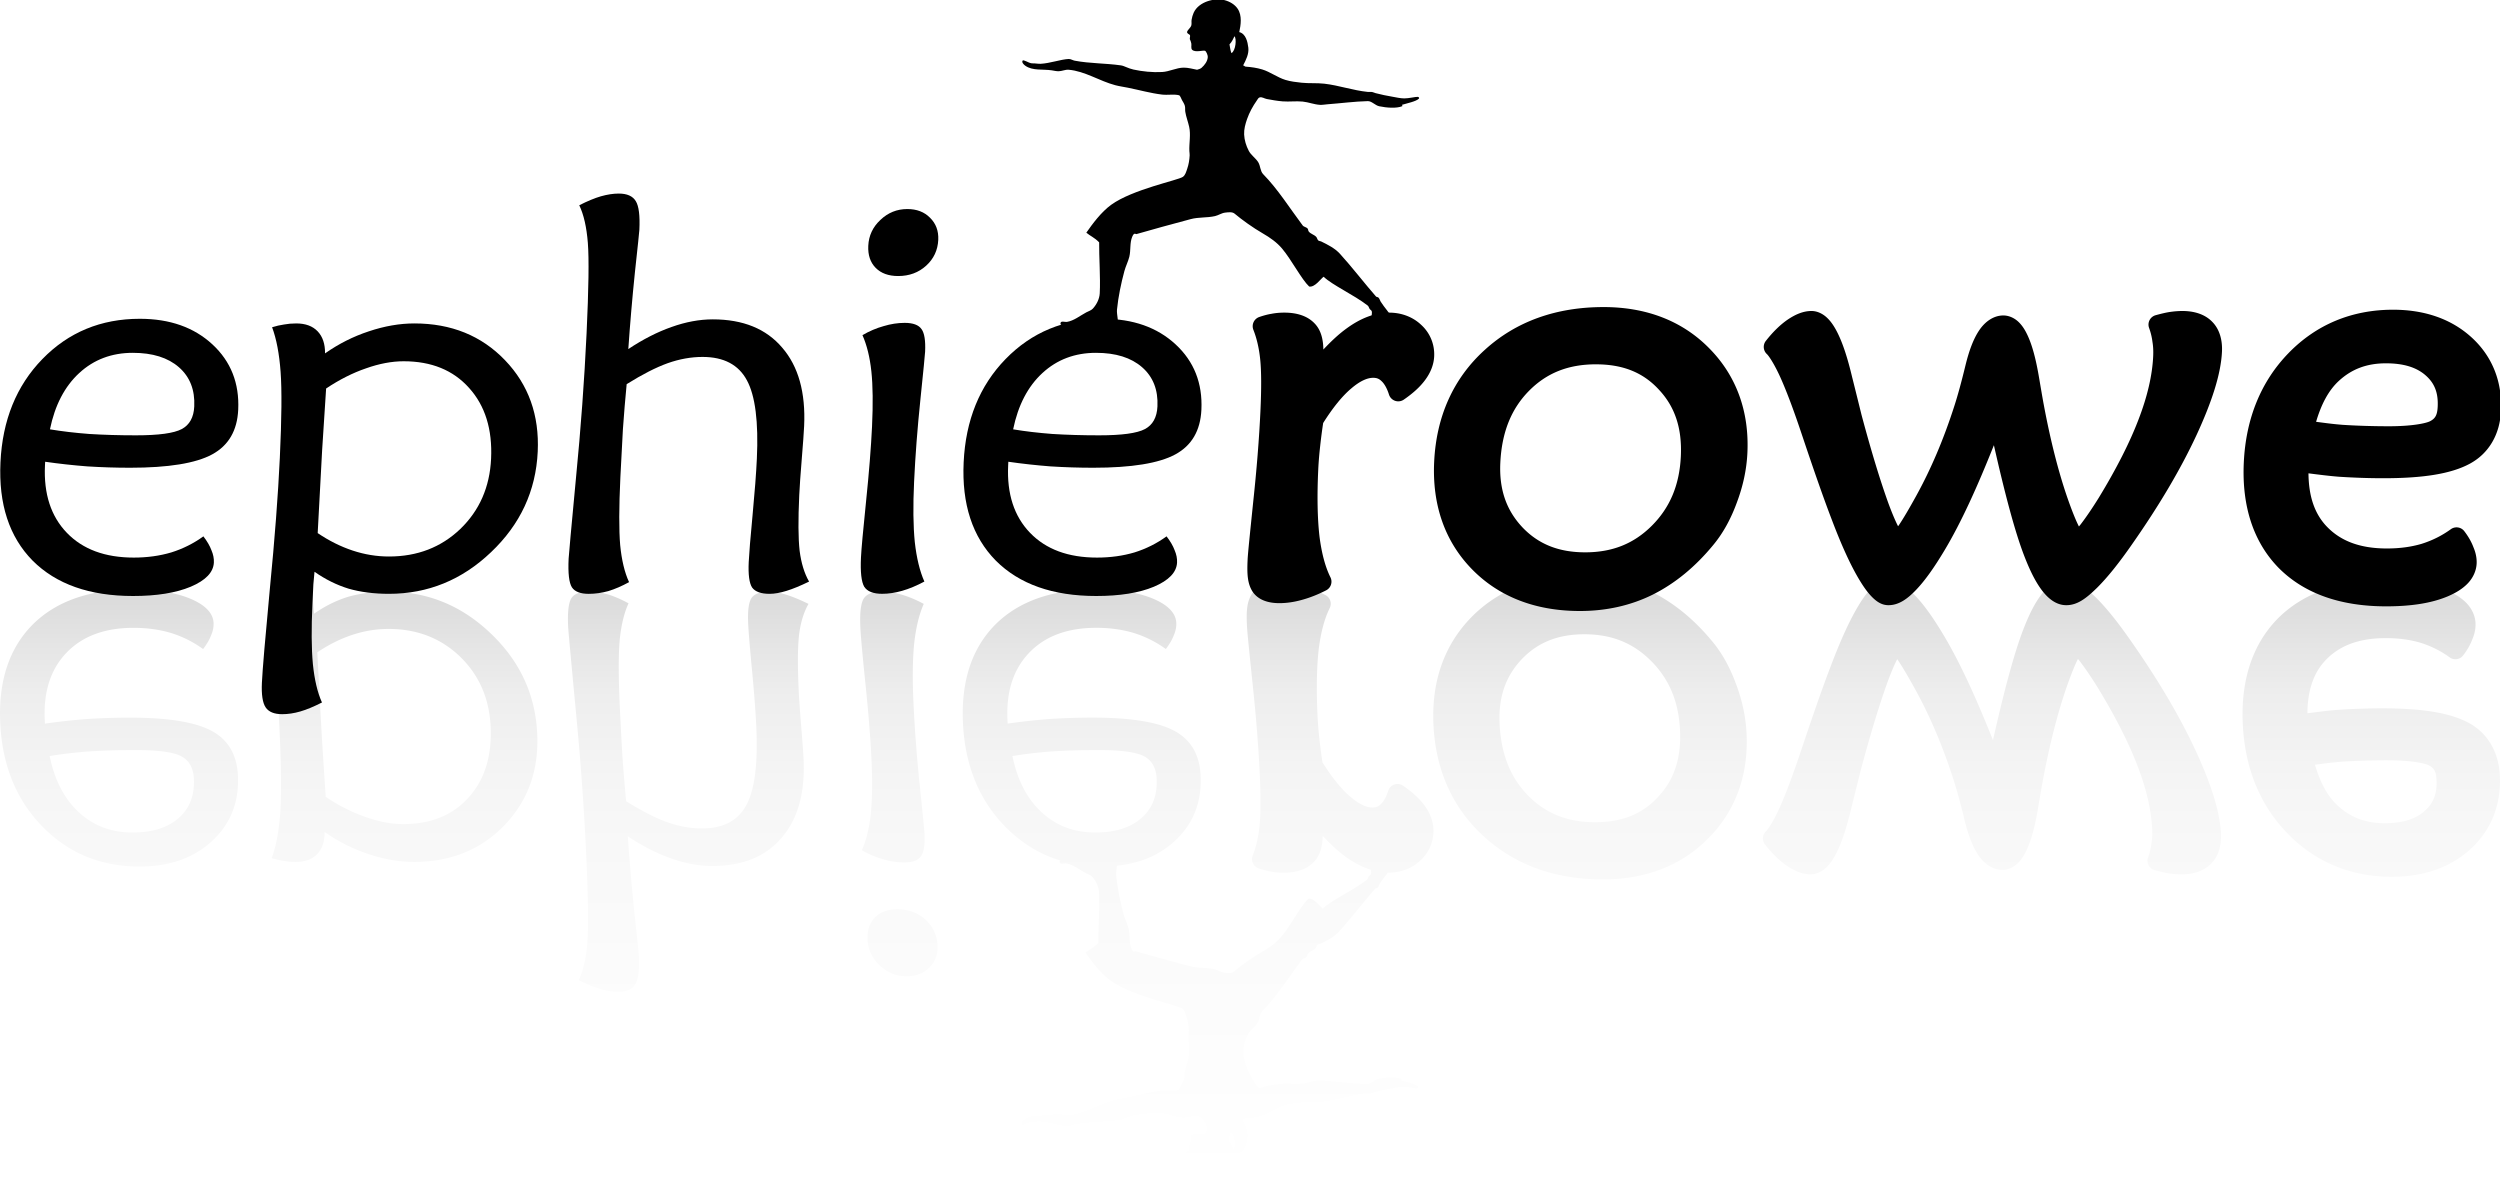 <?xml version="1.0" encoding="UTF-8" standalone="no"?>
<svg xmlns:rdf="http://www.w3.org/1999/02/22-rdf-syntax-ns#" xmlns="http://www.w3.org/2000/svg" height="119.78" width="252.52" version="1.1" xmlns:cc="http://creativecommons.org/ns#" xmlns:xlink="http://www.w3.org/1999/xlink" viewBox="0 0 252.525 119.777" xmlns:dc="http://purl.org/dc/elements/1.1/">
 <defs>
  <linearGradient id="linearGradient6093" y2="262.1" gradientUnits="userSpaceOnUse" x2="253.12" gradientTransform="matrix(.656 0 0 .656 578.05 301.97)" y1="172.06" x1="253.12">
   <stop stop-opacity=".141" offset="0"/>
   <stop stop-opacity=".102" offset=".081"/>
   <stop stop-opacity=".067" offset=".167"/>
   <stop stop-opacity=".039" offset=".31"/>
   <stop stop-opacity=".027" offset=".424"/>
   <stop stop-opacity=".012" offset=".691"/>
   <stop stop-opacity="0" offset="1"/>
  </linearGradient>
 </defs>
 <g transform="translate(-248.74 -472.47)">
  <g transform="matrix(1.25 0 0 -1.25 -371.64 680.55)">
   <path transform="matrix(.525 0 0 .525 452.79 28.673)" d="m131.78 180.41c1.733-1.174 3.521-2.068 5.364-2.682 1.843-0.615 3.715-0.922 5.615-0.922 4.359 0 8.016 1.411 10.971 4.233 2.956 2.85 4.537 6.455 4.742 10.814 0.213 4.527-0.915 8.159-3.385 10.897-2.442 2.738-5.8 4.107-10.075 4.107-1.816-0-3.747-0.363-5.793-1.09-2.045-0.699-4.091-1.732-6.139-3.102-0.179-2.627-0.385-5.798-0.615-9.514-0.202-3.688-0.429-7.936-0.683-12.742m-0.49-5.952c-0.056-0.587-0.114-1.229-0.175-1.928-0.033-0.699-0.08-1.704-0.142-3.018-0.177-3.772-0.155-6.86 0.067-9.263 0.249-2.431 0.715-4.401 1.399-5.91-1.26-0.643-2.371-1.104-3.334-1.383-0.963-0.279-1.892-0.419-2.786-0.419-1.229 0-2.079 0.349-2.549 1.048-0.47 0.699-0.662 1.97-0.575 3.814 0.092 1.956 0.5 6.776 1.225 14.46 0.753 7.684 1.264 14.404 1.535 20.16 0.284 6.035 0.323 10.436 0.118 13.203-0.204 2.794-0.641 5.085-1.311 6.874 0.624 0.196 1.231 0.335 1.822 0.419 0.592 0.112 1.223 0.168 1.894 0.168 1.425-0 2.524-0.405 3.296-1.216 0.772-0.81 1.152-1.942 1.14-3.395 2.109 1.481 4.356 2.612 6.74 3.395 2.413 0.81 4.751 1.215 7.015 1.216 5.672-0 10.32-1.886 13.942-5.658 3.623-3.772 5.302-8.466 5.038-14.083-0.284-6.035-2.678-11.191-7.182-15.466-4.476-4.275-9.718-6.413-15.726-6.413-2.291 0-4.36 0.265-6.208 0.796-1.818 0.559-3.565 1.425-5.243 2.599"/>
   <path transform="matrix(.525 0 0 .525 454.44 28.673)" d="m87.429 196.38c1.83-0.307 3.844-0.545 6.044-0.713 2.229-0.14 4.628-0.21 7.199-0.21 3.493-0 5.841 0.321 7.045 0.964 1.204 0.643 1.845 1.802 1.924 3.479 0.12 2.543-0.666 4.554-2.357 6.035-1.691 1.481-4.059 2.221-7.104 2.221-3.241-0-5.986-1.034-8.235-3.102s-3.754-4.96-4.516-8.676m23.618-16.472c0.579-0.754 0.993-1.467 1.241-2.138 0.277-0.643 0.401-1.271 0.372-1.886-0.071-1.509-1.261-2.752-3.571-3.73-2.28-0.95-5.236-1.425-8.869-1.425-6.678 0-11.832 1.816-15.461 5.449-3.6 3.66-5.249 8.704-4.946 15.131 0.305 6.482 2.454 11.777 6.447 15.885 4.023 4.135 9.024 6.203 15.003 6.203 4.61-0 8.335-1.313 11.173-3.94 2.838-2.627 4.161-5.98 3.97-10.059-0.151-3.213-1.488-5.505-4.012-6.874-2.523-1.369-6.733-2.054-12.629-2.054-2.207-0-4.412 0.07-6.612 0.21-2.172 0.168-4.326 0.405-6.463 0.713l-0.028-0.587c-0.205-4.359 0.918-7.81 3.369-10.352 2.451-2.543 5.884-3.814 10.299-3.814 2.068 0 3.994 0.265 5.779 0.796 1.787 0.559 3.432 1.383 4.936 2.473"/>
   <path transform="matrix(.525 0 0 .525 450.92 28.673)" d="m183.27 172.86c-1.119-0.615-2.188-1.076-3.209-1.383-1.019-0.279-2.018-0.419-2.995-0.419-1.285 0-2.15 0.335-2.593 1.006-0.442 0.699-0.611 2.166-0.505 4.401 0.025 0.531 0.401 4.652 1.127 12.364 0.754 7.712 1.299 15.144 1.636 22.298 0.323 6.874 0.389 11.526 0.196 13.957-0.193 2.431-0.633 4.359-1.321 5.784 1.26 0.643 2.371 1.104 3.334 1.383 0.991 0.279 1.906 0.419 2.744 0.419 1.285-0 2.161-0.391 2.627-1.174 0.467-0.754 0.65-2.221 0.547-4.401-0.015-0.307-0.243-2.487-0.685-6.538-0.413-4.024-0.752-7.963-1.017-11.819 2.278 1.509 4.497 2.64 6.656 3.395 2.188 0.782 4.302 1.173 6.342 1.174 4.666-0 8.23-1.453 10.692-4.359 2.491-2.878 3.615-6.902 3.372-12.071-0.046-0.978-0.167-2.655-0.362-5.029-0.194-2.347-0.324-4.219-0.39-5.616-0.178-3.772-0.158-6.622 0.059-8.55 0.246-1.9 0.73-3.479 1.454-4.736-1.316-0.643-2.47-1.118-3.462-1.425-0.992-0.307-1.866-0.461-2.62-0.461-1.313 0-2.206 0.321-2.679 0.964-0.443 0.671-0.619 1.984-0.527 3.94 0.06 1.285 0.257 3.688 0.591 7.209 0.333 3.521 0.553 6.413 0.66 8.676 0.267 5.672-0.242 9.696-1.528 12.071-1.284 2.403-3.561 3.604-6.83 3.604-1.76-0-3.55-0.321-5.368-0.964-1.791-0.643-3.895-1.718-6.313-3.227-0.217-2.235-0.41-4.555-0.579-6.957-0.141-2.403-0.271-4.862-0.389-7.377-0.218-4.638-0.228-8.117-0.03-10.436 0.226-2.319 0.682-4.219 1.366-5.7"/>
   <path transform="matrix(.525 0 0 .525 449.39 28.673)" d="m231.64 172.95c-1.204-0.643-2.344-1.118-3.42-1.425-1.076-0.307-2.103-0.461-3.081-0.461-1.369 0-2.288 0.363-2.757 1.09-0.44 0.754-0.607 2.249-0.502 4.485 0.06 1.285 0.322 4.163 0.783 8.634 0.462 4.471 0.768 8.313 0.92 11.526 0.164 3.493 0.13 6.329-0.103 8.508-0.233 2.179-0.69 4.038-1.372 5.574 1.063 0.615 2.146 1.076 3.25 1.383 1.105 0.335 2.189 0.503 3.251 0.503 1.285-0 2.15-0.321 2.595-0.964 0.446-0.615 0.629-1.774 0.549-3.479-0.021-0.447-0.262-2.892-0.722-7.335-0.461-4.443-0.785-8.662-0.973-12.658-0.176-3.744-0.14-6.846 0.107-9.305 0.275-2.459 0.767-4.485 1.474-6.077m2.139 52.601c-0.075-1.593-0.696-2.92-1.864-3.982-1.168-1.062-2.604-1.593-4.308-1.593-1.481-0-2.635 0.419-3.462 1.257-0.827 0.838-1.207 1.97-1.14 3.395 0.074 1.565 0.695 2.892 1.864 3.982 1.17 1.118 2.552 1.677 4.144 1.677 1.453-0 2.619-0.447 3.499-1.341 0.908-0.894 1.33-2.026 1.265-3.395"/>
   <path transform="matrix(.525 0 0 .525 447.69 28.673)" d="m248.54 196.38c1.83-0.307 3.844-0.545 6.044-0.713 2.229-0.14 4.628-0.21 7.199-0.21 3.493-0 5.841 0.321 7.045 0.964 1.204 0.643 1.845 1.802 1.924 3.479 0.12 2.543-0.666 4.554-2.357 6.035-1.691 1.481-4.059 2.221-7.104 2.221-3.241-0-5.986-1.034-8.235-3.102s-3.754-4.96-4.516-8.676m23.618-16.472c0.579-0.754 0.993-1.467 1.241-2.138 0.277-0.643 0.401-1.271 0.372-1.886-0.071-1.509-1.261-2.752-3.571-3.73-2.28-0.95-5.236-1.425-8.869-1.425-6.678 0-11.832 1.816-15.461 5.449-3.6 3.66-5.249 8.704-4.946 15.131 0.305 6.482 2.454 11.777 6.447 15.885 4.023 4.135 9.024 6.203 15.003 6.203 4.61-0 8.335-1.313 11.173-3.94 2.838-2.627 4.161-5.98 3.97-10.059-0.151-3.213-1.488-5.505-4.012-6.874-2.523-1.369-6.733-2.054-12.629-2.054-2.207-0-4.412 0.07-6.612 0.21-2.172 0.168-4.326 0.405-6.463 0.713l-0.028-0.587c-0.205-4.359 0.918-7.81 3.369-10.352 2.451-2.543 5.884-3.814 10.299-3.814 2.068 0 3.994 0.265 5.779 0.796 1.787 0.559 3.432 1.383 4.936 2.473"/>
   <path d="m382.66 292.66v0.002c-9.064 0-16.813 2.734-22.861 8.26l-0.004 0.004h-0.002c-6.046 5.493-9.299 12.816-9.709 21.531-0.387 8.226 2.024 15.252 7.248 20.615 5.227 5.367 12.307 8.066 20.797 8.066 5.04-0 9.759-1.038 14.037-3.164a1.875 1.875 0 0 0 0.006 -0.004c4.301-2.156 8.185-5.362 11.623-9.549l0.002-0.002c1.897-2.288 3.387-5.032 4.527-8.154l0.004-0.01c1.174-3.124 1.871-6.297 2.023-9.539 0.375-7.969-2.117-14.836-7.334-20.115l-0.002-0.002c-5.187-5.283-12.108-7.939-20.355-7.939zm-1.445 11.016v0.002c5.252 0 9.129 1.615 12.131 4.896a1.875 1.875 0 0 0 0.014 0.016c3.037 3.252 4.44 7.36 4.186 12.773-0.262 5.557-2.103 9.892-5.586 13.371-3.446 3.443-7.574 5.115-12.814 5.115-5.108 0-8.997-1.577-12.074-4.803l-0.002-0.004-0.004-0.006c-3.079-3.268-4.494-7.264-4.252-12.406 0.277-5.897 2.121-10.392 5.482-13.814 3.403-3.463 7.568-5.141 12.92-5.141z" transform="matrix(.42 0 0 -.42 465.16 264.57)"/>
   <path d="m531.33 293.17c-7.91 0-14.746 2.84-20.096 8.34a1.875 1.875 0 0 1 0 0.002c-5.315 5.467-8.215 12.59-8.613 21.062-0.395 8.403 1.847 15.329 6.746 20.311a1.875 1.875 0 0 0 0.012 0.01c4.941 4.946 11.938 7.346 20.623 7.346 4.697 0 8.627-0.575 11.812-1.902a1.875 1.875 0 0 0 0.01 -0.004c1.604-0.679 2.921-1.488 3.91-2.533 0.989-1.045 1.619-2.386 1.686-3.793 0.05-1.069-0.186-2.13-0.611-3.131-0.386-1.026-0.962-2.053-1.766-3.1a1.875 1.875 0 0 0 -2.588 -0.377c-1.712 1.24-3.575 2.17-5.617 2.811-2.03 0.602-4.251 0.896-6.68 0.896-5.159 0-8.87-1.421-11.541-4.191-2.42-2.51-3.51-5.914-3.553-10.268 1.98 0.25 3.96 0.509 5.965 0.664a1.875 1.875 0 0 0 0.023 0c2.786 0.177 5.598 0.279 8.402 0.279 7.517 0 12.985-0.803 16.674-2.805 3.683-1.999 5.767-5.665 5.979-10.154 0.261-5.551-1.639-10.416-5.559-14.043-3.917-3.625-9.1-5.42-15.219-5.42zm-1.367 10.312c3.504 0 5.935 0.823 7.631 2.309 1.703 1.492 2.461 3.303 2.332 6.041-0.078 1.649-0.499 2.273-1.434 2.772-0.849 0.453-3.655 0.988-7.904 0.988-3.166 0-6.144-0.098-8.883-0.27-1.906-0.145-3.522-0.37-5.174-0.588 0.967-3.286 2.345-6.002 4.389-7.881 2.476-2.276 5.387-3.371 9.043-3.371z" transform="matrix(.42 0 0 -.42 466.52 264.57)"/>
   <path d="m336.85 215.09c-1.272-0-2.467-0.522-3.652-1.319a1.5 1.5 0 0 1 -0.016 -0.009c-1.169-0.808-2.276-1.901-3.356-3.275a1.5 1.5 0 0 1 0.161 -2.03c0.329-0.303 1.212-1.64 2.155-3.764 0.943-2.124 2.044-5.064 3.283-8.794a1.5 1.5 0 0 1 0.003 -0.005c1.791-5.344 3.291-9.651 4.55-12.93 1.511-3.991 2.925-7.081 4.275-9.308 0.674-1.111 1.3-1.979 1.969-2.639 0.668-0.66 1.439-1.209 2.472-1.209 1.608 0 2.926 0.965 4.273 2.375 1.347 1.409 2.759 3.396 4.323 6.008l0.002 0.002c2.559 4.255 5.101 9.856 7.636 16.242 1.637-7.25 3.191-13.19 4.645-16.977 0.888-2.312 1.776-4.089 2.77-5.392 0.994-1.303 2.226-2.258 3.725-2.258 1.722 0 3.071 1.058 4.7 2.642a1.5 1.5 0 0 1 0.011 0.011c1.627 1.611 3.414 3.843 5.423 6.737l0.003 0.005c4.141 5.921 7.438 11.481 9.878 16.722a1.5 1.5 0 0 0 0.002 0.002c2.437 5.261 3.788 9.505 3.948 12.905 0.085 1.801-0.369 3.444-1.488 4.583-1.119 1.166-2.76 1.675-4.603 1.675-0.585-0-1.213-0.048-1.867-0.141a1.5 1.5 0 0 1 -0.011 0c-0.666-0.099-1.389-0.276-2.236-0.506a1.5 1.5 0 0 1 -1.014 -1.962c0.258-0.704 0.426-1.411 0.514-2.109a1.5 1.5 0 0 1 0.009 -0.061c0.11-0.659 0.146-1.373 0.106-2.212-0.134-2.847-0.86-6.089-2.247-9.688a1.5 1.5 0 0 1 -0.002 -0.006c-1.357-3.567-3.402-7.589-6.12-12.055-1.039-1.673-1.969-3.028-2.763-4.066-0.13-0.17-0.184-0.224-0.295-0.364-0.003 0.007-0.004 0.007-0.008 0.014-0.465 0.912-1.074 2.411-1.775 4.427l-0.002 0.003c-1.393 4.042-2.621 8.879-3.658 14.462l-0.003 0.006c-0.175 0.964-0.399 2.272-0.683 3.944v0.002c-0.482 2.867-1.054 5.06-1.834 6.684-0.391 0.813-0.834 1.495-1.431 2.033-0.597 0.538-1.408 0.908-2.244 0.908-1.512-0-2.833-0.967-3.725-2.303-0.892-1.336-1.548-3.113-2.108-5.403a1.5 1.5 0 0 1 0 -0.003c-0.618-2.548-1.183-4.608-1.689-6.173a1.5 1.5 0 0 1 -0.002 -0.003c-1.644-5.142-3.615-9.759-5.855-13.828-1.135-2.061-2.044-3.601-2.7-4.569-0.053-0.079-0.072-0.09-0.122-0.161-0.397 0.777-0.892 1.917-1.486 3.527-1.236 3.426-2.631 7.969-4.139 13.62-0.001 0.002-0.001 0.007-0.002 0.009l-0.006 0.019c-0.352 1.423-0.814 3.296-1.4 5.634l0.003-0.022c-0.738 3.126-1.51 5.51-2.423 7.244-0.457 0.867-0.947 1.581-1.566 2.139-0.619 0.558-1.437 0.961-2.312 0.961z" transform="matrix(.525 0 0 .525 465.84 28.413)"/>
   <path d="m258.63 214.84c-0.655-0-1.319-0.052-1.989-0.183-0.649-0.105-1.271-0.284-1.875-0.492a1.5 1.5 0 0 1 -0.906 -1.969c0.515-1.303 0.881-2.846 1.059-4.63 0.176-1.764 0.19-4.427 0.025-7.938-0.202-4.295-0.576-8.971-1.119-14.003a1.5 1.5 0 0 1 0 -0.008c-0.516-5.031-0.805-7.81-0.85-8.77-0.103-2.19-0.053-3.742 0.816-5.033a1.5 1.5 0 0 1 0.042 -0.059c0.886-1.19 2.383-1.634 4.016-1.634 1.19 0 2.377 0.188 3.567 0.528 1.211 0.338 2.427 0.823 3.647 1.448a1.5 1.5 0 0 1 0.658 2.006c-0.784 1.569-1.365 3.701-1.695 6.373-0 0.002 0 0.003 0 0.005-0.302 2.68-0.374 6.091-0.18 10.225 0.056 1.188 0.163 2.423 0.305 3.684a1.5 1.5 0 0 0 0 0.002c0.132 1.193 0.281 2.333 0.452 3.456 1.461 2.321 2.902 4.106 4.25 5.256a1.5 1.5 0 0 1 0.013 0.009c1.415 1.231 2.559 1.694 3.422 1.694 0.576-0 0.92-0.152 1.277-0.492a1.5 1.5 0 0 1 0.023 -0.022c0.381-0.347 0.811-1.007 1.145-2.064a1.5 1.5 0 0 1 2.278 -0.783c1.393 0.959 2.498 1.95 3.292 3.03 0.826 1.111 1.327 2.351 1.387 3.636 0.086 1.827-0.621 3.577-1.973 4.819-1.323 1.268-3.088 1.908-4.961 1.908-2.242-0-4.462-0.895-6.608-2.478l-0.002-0.002c-1.16-0.842-2.328-1.936-3.514-3.2-0.021 1.582-0.371 3.023-1.367 4.036-1.12 1.167-2.77 1.644-4.634 1.644z" transform="matrix(.525 0 0 .525 464.31 28.413)"/>
   <path d="m257.4 212.17c-0.162 0.003-0.322 0.014-0.483 0.04-0.394 0.062-1.125 0.089-1.093 0.486 0.037 0.45 0.68 0.17 0.984 0.218 1.099 0.176 2.014 0.952 2.997 1.474 0.342 0.182 0.75 0.291 1.011 0.579 0.577 0.635 1.012 1.497 1.055 2.347 0.123 2.401-0.12 5.717-0.092 7.848-0.744 0.76-1.364 0.966-1.974 1.486 0.926 1.326 2.277 3.172 3.831 4.296 3.29 2.381 10.271 3.762 11.03 4.296 0.386 0.271 0.519 0.819 0.675 1.272 0.227 0.655 0.333 1.356 0.369 2.048 0.012 0.217-0.038 0.434-0.046 0.65-0.049 1.245 0.239 2.523-0.032 3.738-0.17 0.765-0.466 1.519-0.595 2.3-0.051 0.306 0.013 0.63-0.07 0.929-0.087 0.317-0.28 0.595-0.442 0.883-0.143 0.255-0.254 0.686-0.464 0.743-0.722 0.193-1.743-0.001-2.607 0.102-1.777 0.211-3.509 0.708-5.265 1.059-0.645 0.13-1.301 0.217-1.937 0.386-2.433 0.644-4.658 2.161-7.166 2.378-0.522 0.045-1.031-0.229-1.555-0.232-0.348-0.003-0.689 0.085-1.031 0.138-1.372 0.212-2.98-0.097-4.101 0.721-0.235 0.171-0.567 0.501-0.406 0.772 0.122 0.205 0.877-0.323 1.335-0.401 0.176-0.029 0.358-0.014 0.537-0.024 0.299-0.017 0.599-0.076 0.898-0.061 1.46 0.075 3.109 0.686 4.323 0.741 0.319 0.014 0.613-0.201 0.93-0.261 2.338-0.444 4.753-0.384 7.105-0.72 0.552-0.079 1.067-0.453 1.948-0.646 1.319-0.29 2.937-0.463 4.409-0.377 1.114 0.065 2.163 0.647 3.28 0.674 0.705 0.017 1.518-0.225 2.09-0.325 0.217 0.064 0.507 0.134 0.697 0.302 0.47 0.417 0.913 0.998 0.952 1.626 0.022 0.358-0.254 0.929-0.423 0.99-0.31 0.11-1.488-0.302-1.969 0.147-0.247 0.231-0.073 0.675-0.144 1.006-0.028 0.128-0.062 0.266-0.11 0.377-0.04 0.096-0.091 0.165-0.109 0.255-0.04 0.209 0.089 0.439 0.015 0.638-0.136 0.14-0.417 0.221-0.44 0.419-0.037 0.304 0.521 0.654 0.644 1.045 0.088 0.282-0.002 0.595 0.049 0.886 0.063 0.37 0.167 0.752 0.316 1.081 0.802 1.77 3.336 2.304 4.7 1.955 0.879-0.224 1.619-0.677 2.064-1.324 0.729-1.056 0.486-2.55 0.256-3.607 1.008-0.255 1.286-1.485 1.396-2.405 0.113-0.946-0.364-1.895-0.811-2.741 0.13 0.052 0.276-0.19 0.41-0.174 0.85-0.06 1.718-0.18 2.539-0.43 1.248-0.381 2.322-1.228 3.57-1.611 0.805-0.247 1.653-0.343 2.491-0.433 1.16-0.125 2.338-0.016 3.497-0.149 2.257-0.261 4.437-1.04 6.697-1.267 0.216-0.022 0.436 0.028 0.651-0.009 0.184-0.031 0.353-0.129 0.533-0.177 0.863-0.234 1.744-0.401 2.624-0.557 0.593-0.105 1.186-0.246 1.788-0.255 0.7-0.01 1.734 0.261 2.087 0.237 0.175-0.012 0.266-0.179 0.182-0.268-0.425-0.449-1.859-0.716-2.612-0.959 0.037-0.073 0.11-0.181 0.049-0.207-0.874-0.364-2.39-0.257-3.546-0.012-0.63 0.133-1.155 0.804-1.761 0.79-2.016-0.049-4.145-0.331-6.218-0.487-0.385-0.029-0.769-0.107-1.154-0.084-0.899 0.051-1.758 0.413-2.654 0.502-1.021 0.101-2.055-0.048-3.078 0.032-0.822 0.065-1.637 0.212-2.449 0.363-0.368 0.068-0.74 0.358-1.098 0.245-0.205-0.065-0.311-0.301-0.434-0.478-0.616-0.878-1.143-1.838-1.496-2.85-0.266-0.76-0.489-1.569-0.454-2.374 0.039-0.876 0.311-1.755 0.72-2.531 0.356-0.676 1.069-1.11 1.463-1.765 0.336-0.559 0.29-1.348 0.743-1.811 2.263-2.31 4.086-5.226 6.084-7.895 0.179-0.238 0.577-0.252 0.766-0.488 0.098-0.122 0.068-0.317 0.163-0.441 0.288-0.38 0.84-0.483 1.161-0.836 0.145-0.159 0.159-0.422 0.326-0.557 0.114-0.092 0.286-0.076 0.418-0.139 1.042-0.505 2.122-1.052 2.903-1.904 1.765-1.927 3.971-4.784 5.55-6.572 0.087-0.099 0.272-0.072 0.371-0.163 0.177-0.161 0.222-0.424 0.348-0.627 0.595-0.952 1.417-1.765 1.928-2.763 0.104-0.203-0.094-0.421-0.256-0.535-0.191-0.134-0.468-0.023-0.697-0.069-0.128-0.026-0.243-0.103-0.372-0.116-0.224-0.022-0.448 0.055-0.673 0.07-0.286 0.019-0.622-0.137-0.859 0.023-0.307 0.208-0.362 0.659-0.441 1.022-0.067 0.302 0.099 0.644-0.024 0.929-0.051 0.12-0.198 0.175-0.278 0.279-0.131 0.17-0.158 0.428-0.325 0.557-2.159 1.672-5.434 3.135-6.78 4.435-0.442-0.302-1.346-1.668-2.229-1.509-1.161 1.091-2.717 4.11-4.156 5.828-0.809 0.966-1.879 1.716-2.972 2.345-1.532 0.882-3.204 2.09-4.342 3.042-0.374 0.313-0.976 0.216-1.463 0.163-0.545-0.06-1.022-0.411-1.556-0.535-1.224-0.282-2.526-0.14-3.739-0.464-2.693-0.72-6.362-1.718-8.336-2.299-0.104-0.03-0.224 0.088-0.325 0.047-0.178-0.074-0.274-0.286-0.348-0.465-0.396-0.953-0.199-2.061-0.441-3.065-0.185-0.763-0.549-1.419-0.766-2.228-0.508-1.89-0.936-3.92-1.136-5.919-0.079-0.79 0.362-2.026-0.024-2.381-0.304-0.279-0.765-0.145-1.19-0.134-0.863 0.024-1.714 0.291-2.502 0.328-1.14 0.014-2.276-0.468-3.404-0.453zm24.742 42.111c0.674 0.395 0.813 2.252 0.464 2.601-0.163-0.325-0.349-0.813-0.766-1.254 0.093-0.487 0.139-0.952 0.302-1.347z" fill-rule="evenodd" transform="matrix(.525 0 0 .525 447.69 28.673)"/>
  </g>
  <path d="m789.89 412.56c-4.455 0-8.171 1.416-10.914 4.232-2.741 2.815-4.006 6.502-3.803 10.818 0.215 4.574 1.923 8.418 5.096 11.301l0.002 0.002c3.174 2.9 7.242 4.334 11.998 4.334v0.002c4.328-0 7.959-1.395 10.682-4.168h0.002c2.738-2.771 4.044-6.375 3.848-10.557-0.08-1.702-0.445-3.367-1.061-5.006l-0.004-0.006c-0.598-1.639-1.379-3.079-2.375-4.279h-0.002c-1.804-2.197-3.842-3.88-6.1-5.012a0.984 0.984 0 0 1 -0.002 -0.002c-2.245-1.116-4.722-1.66-7.367-1.66zm81.402 0.471c-4.558 0-8.229 1.26-10.822 3.856a0.984 0.984 0 0 0 -0.006 0.006c-2.571 2.614-3.748 6.248-3.541 10.658 0.209 4.446 1.73 8.184 4.519 11.053a0.984 0.984 0 0 0 0 0.002c2.808 2.886 6.396 4.377 10.547 4.377v-0.002c3.211-0 5.931-0.942 7.986-2.844 2.057-1.903 3.053-4.456 2.916-7.369-0.111-2.356-1.204-4.279-3.137-5.328-1.936-1.05-4.805-1.473-8.75-1.473-1.472-0-2.948 0.054-4.41 0.146a0.984 0.984 0 0 0 -0.012 0c-1.052 0.081-2.091 0.218-3.131 0.35 0.023-2.285 0.595-4.071 1.865-5.389 1.401-1.454 3.349-2.199 6.057-2.199 1.275 0 2.441 0.153 3.506 0.469 1.072 0.336 2.049 0.826 2.947 1.477a0.984 0.984 0 0 0 1.357 -0.199c0.422-0.549 0.725-1.088 0.928-1.627 0.223-0.525 0.347-1.081 0.32-1.643-0.035-0.738-0.366-1.442-0.885-1.99-0.519-0.548-1.211-0.974-2.053-1.33a0.984 0.984 0 0 0 -0.004 -0.002c-1.672-0.697-3.734-0.998-6.199-0.998zm-50.254 0.002c-0.678 0-1.183 0.36-1.621 0.793-0.438 0.433-0.849 1.002-1.291 1.73-0.886 1.461-1.814 3.487-2.805 6.106-0.826 2.151-1.81 4.977-2.984 8.482a0.984 0.984 0 0 1 -0.002 0.002c-0.813 2.447-1.536 4.376-2.154 5.769-0.618 1.394-1.199 2.27-1.414 2.469a0.984 0.984 0 0 0 -0.105 1.332c0.709 0.902 1.436 1.619 2.203 2.148a0.984 0.984 0 0 0 0.01 0.006c0.777 0.523 1.56 0.865 2.394 0.865 0.575-0 1.109-0.265 1.516-0.631 0.406-0.366 0.728-0.834 1.027-1.402 0.599-1.137 1.106-2.701 1.59-4.752l-0.002 0.016c0.384-1.534 0.687-2.764 0.918-3.697l0.004-0.012c0.001-0.001 0.002-0.005 0.002-0.006 0.989-3.707 1.904-6.688 2.715-8.936 0.389-1.056 0.714-1.803 0.975-2.312 0.033 0.047 0.045 0.054 0.08 0.105 0.43 0.635 1.027 1.644 1.772 2.996 1.469 2.669 2.761 5.699 3.84 9.072a0.984 0.984 0 0 1 0.002 0.002c0.332 1.027 0.702 2.377 1.107 4.049a0.984 0.984 0 0 1 0 0.002c0.367 1.502 0.798 2.669 1.383 3.545 0.585 0.876 1.452 1.51 2.443 1.51 0.548-0 1.081-0.241 1.473-0.594 0.392-0.353 0.683-0.801 0.939-1.334 0.512-1.066 0.887-2.504 1.203-4.385v-0.002c0.186-1.096 0.332-1.953 0.447-2.586l0.002-0.006c0.68-3.663 1.486-6.835 2.4-9.486v-0.002c0.46-1.322 0.859-2.306 1.164-2.904 0.003-0.005 0.004-0.003 0.006-0.008 0.073 0.092 0.108 0.127 0.193 0.238 0.521 0.68 1.131 1.568 1.812 2.666 1.783 2.93 3.126 5.568 4.016 7.908a0.984 0.984 0 0 0 0 0.004c0.91 2.36 1.387 4.488 1.475 6.356 0.026 0.551 0.002 1.019-0.07 1.451a0.984 0.984 0 0 0 -0.006 0.039c-0.058 0.458-0.167 0.923-0.336 1.385a0.984 0.984 0 0 0 0.664 1.287c0.555 0.151 1.03 0.267 1.467 0.332a0.984 0.984 0 0 0 0.008 0c0.429 0.061 0.841 0.092 1.225 0.092 1.209-0 2.286-0.333 3.019-1.098 0.734-0.747 1.032-1.826 0.977-3.008-0.105-2.23-0.991-5.013-2.59-8.465a0.984 0.984 0 0 0 -0.002 0c-1.601-3.438-3.764-7.087-6.481-10.971l-0.002-0.002c-1.318-1.898-2.489-3.363-3.557-4.42a0.984 0.984 0 0 0 -0.008 -0.008c-1.069-1.039-1.954-1.732-3.084-1.732-0.984 0-1.791 0.626-2.443 1.48-0.652 0.855-1.234 2.02-1.816 3.537-0.954 2.484-1.973 6.381-3.047 11.137-1.663-4.189-3.331-7.863-5.01-10.654l-0.002-0.002c-1.026-1.713-1.953-3.017-2.836-3.941-0.884-0.925-1.748-1.557-2.803-1.557zm-159.14 0.129-4.299 1.539c0.494 5.041 0.828 9.449 1.006 13.225 0.186 3.959 0.213 6.846 0.078 8.66-0.134 1.833-0.42 3.337-0.859 4.51 0.409 0.128 0.806 0.22 1.193 0.275 0.388 0.073 0.804 0.109 1.244 0.109 0.935-0 1.656-0.265 2.162-0.797 0.507-0.532 0.754-1.275 0.746-2.228 1.384 0.971 2.858 1.715 4.422 2.228 1.583 0.532 3.117 0.797 4.602 0.797 3.721-0 6.77-1.236 9.146-3.711 2.376-2.474 3.478-5.554 3.305-9.238-0.186-3.959-1.758-7.342-4.713-10.146-2.936-2.804-6.374-4.205-10.314-4.205-1.503 0-2.861 0.173-4.072 0.521-1.192 0.367-2.339 0.935-3.439 1.705-0.036-0.385-0.075-0.807-0.115-1.266-0.022-0.458-0.051-1.117-0.092-1.978zm97.635 0.074c-1.071 0-2.053 0.291-2.635 1.072a0.984 0.984 0 0 0 -0.027 0.039c-0.57 0.847-0.603 1.866-0.535 3.303 0.03 0.63 0.22 2.452 0.559 5.752a0.984 0.984 0 0 0 0 0.006c0.356 3.301 0.6 6.368 0.732 9.185 0.108 2.303 0.1 4.05-0.016 5.207-0.117 1.17-0.358 2.183-0.695 3.037a0.984 0.984 0 0 0 0.596 1.291c0.396 0.136 0.803 0.253 1.228 0.322 0.44 0.086 0.875 0.121 1.305 0.121 1.223-0 2.306-0.313 3.041-1.078 0.653-0.664 0.883-1.611 0.896-2.648 0.778 0.829 1.544 1.548 2.305 2.1l0.002 0.002c0.842 0.621 1.702 1.057 2.572 1.326 0.006 0.159 0.044 0.321-0.018 0.465-0.034 0.079-0.131 0.115-0.184 0.184-0.086 0.112-0.103 0.281-0.213 0.365-1.417 1.097-3.564 2.057-4.447 2.91-0.29-0.198-0.883-1.095-1.463-0.99-0.761 0.716-1.782 2.695-2.727 3.822-0.531 0.634-1.232 1.126-1.949 1.539-1.005 0.579-2.103 1.371-2.85 1.996-0.246 0.206-0.639 0.14-0.959 0.105-0.358-0.039-0.671-0.269-1.022-0.35-0.803-0.185-1.656-0.092-2.451-0.305-1.767-0.472-4.174-1.127-5.469-1.508-0.068-0.02-0.147 0.059-0.213 0.031-0.117-0.049-0.18-0.187-0.229-0.305-0.26-0.625-0.13-1.353-0.289-2.012-0.121-0.501-0.361-0.93-0.504-1.461-0.333-1.24-0.613-2.572-0.744-3.883-0.03-0.299 0.045-0.687 0.072-1.014 2.349-0.242 4.303-1.071 5.85-2.502 1.862-1.723 2.729-3.922 2.603-6.598-0.099-2.108-0.976-3.612-2.631-4.51-1.655-0.898-4.418-1.348-8.285-1.348-1.448-0-2.894 0.047-4.338 0.139-1.425 0.11-2.836 0.265-4.238 0.467l-0.019-0.385c-0.135-2.859 0.603-5.123 2.211-6.791s3.86-2.502 6.756-2.502c1.356 0 2.62 0.173 3.791 0.521 1.172 0.367 2.252 0.908 3.238 1.623 0.38-0.495 0.65-0.962 0.812-1.402 0.182-0.422 0.265-0.835 0.246-1.238-0.047-0.99-0.829-1.804-2.344-2.445-1.496-0.623-3.434-0.936-5.816-0.936-4.381 0-7.762 1.191-10.143 3.574-2.361 2.401-3.442 5.71-3.244 9.926 0.2 4.252 1.609 7.726 4.229 10.42 1.626 1.671 3.496 2.823 5.609 3.465-0.043 0.038-0.07 0.086-0.065 0.148 0.024 0.295 0.448 0.111 0.646 0.143 0.721 0.116 1.32 0.624 1.965 0.967 0.225 0.119 0.493 0.192 0.664 0.381 0.378 0.416 0.663 0.981 0.691 1.539 0.081 1.575-0.079 3.75-0.061 5.148-0.488 0.498-0.895 0.633-1.295 0.975 0.607 0.87 1.494 2.081 2.514 2.818 2.158 1.562 6.736 2.468 7.234 2.818 0.253 0.178 0.341 0.536 0.443 0.834 0.149 0.43 0.218 0.889 0.242 1.344 0.008 0.143-0.024 0.286-0.029 0.428-0.032 0.817 0.156 1.654-0.021 2.451-0.111 0.502-0.306 0.996-0.391 1.508-0.033 0.201 0.009 0.413-0.045 0.609-0.057 0.208-0.185 0.392-0.291 0.58-0.094 0.167-0.166 0.449-0.305 0.486-0.474 0.127-1.142-0.001-1.709 0.066-1.166 0.139-2.302 0.465-3.453 0.695-0.423 0.085-0.854 0.144-1.272 0.254-1.596 0.422-3.056 1.417-4.701 1.559-0.342 0.03-0.676-0.15-1.02-0.152-0.228-0.002-0.451 0.057-0.676 0.092-0.9 0.139-1.956-0.064-2.691 0.473-0.154 0.112-0.371 0.328-0.266 0.506 0.08 0.135 0.575-0.211 0.875-0.262 0.115-0.019 0.236-0.009 0.354-0.016 0.196-0.011 0.391-0.051 0.588-0.041 0.958 0.049 2.039 0.451 2.836 0.486 0.209 0.009 0.404-0.133 0.611-0.172 1.534-0.291 3.117-0.252 4.66-0.473 0.362-0.052 0.699-0.297 1.277-0.424 0.865-0.19 1.927-0.303 2.893-0.246 0.731 0.043 1.42 0.424 2.152 0.441 0.462 0.011 0.994-0.148 1.369-0.213 0.143 0.042 0.333 0.089 0.457 0.199 0.308 0.273 0.599 0.655 0.625 1.066 0.015 0.235-0.166 0.608-0.277 0.648-0.203 0.072-0.975-0.197-1.291 0.098-0.162 0.152-0.049 0.443-0.096 0.66-0.018 0.084-0.041 0.173-0.072 0.246-0.026 0.063-0.059 0.109-0.07 0.168-0.026 0.137 0.058 0.288 0.01 0.418-0.089 0.092-0.274 0.145-0.289 0.275-0.024 0.199 0.342 0.43 0.422 0.686 0.058 0.185-0 0.389 0.033 0.58 0.041 0.243 0.11 0.493 0.207 0.709 0.526 1.161 2.187 1.512 3.082 1.283 0.577-0.147 1.063-0.445 1.355-0.869 0.478-0.693 0.317-1.672 0.166-2.365 0.661-0.167 0.844-0.974 0.916-1.578 0.074-0.62-0.238-1.242-0.531-1.797 0.085 0.034 0.182-0.126 0.27-0.115 0.558-0.04 1.127-0.117 1.666-0.281 0.819-0.25 1.523-0.805 2.342-1.057 0.528-0.162 1.083-0.226 1.633-0.285 0.761-0.082 1.535-0.01 2.295-0.098 1.48-0.171 2.91-0.681 4.393-0.83 0.142-0.014 0.285 0.018 0.426-0.006 0.121-0.02 0.233-0.085 0.352-0.117 0.566-0.153 1.143-0.263 1.721-0.365 0.389-0.069 0.777-0.162 1.172-0.168 0.459-0.007 1.138 0.172 1.369 0.156 0.115-0.008 0.176-0.118 0.121-0.176-0.279-0.294-1.221-0.47-1.715-0.629 0.024-0.048 0.073-0.12 0.033-0.137-0.574-0.239-1.568-0.167-2.326-0.006-0.413 0.087-0.759 0.527-1.156 0.518-1.323-0.032-2.718-0.218-4.078-0.32-0.252-0.019-0.505-0.069-0.758-0.055-0.59 0.033-1.152 0.272-1.74 0.33-0.67 0.066-1.349-0.033-2.019 0.019-0.539 0.043-1.075 0.14-1.607 0.238-0.242 0.045-0.484 0.234-0.719 0.16-0.134-0.043-0.204-0.197-0.285-0.312-0.404-0.576-0.75-1.205-0.982-1.869-0.175-0.499-0.32-1.031-0.297-1.559 0.025-0.575 0.203-1.151 0.471-1.66 0.233-0.443 0.703-0.729 0.961-1.158 0.22-0.367 0.189-0.884 0.486-1.188 1.484-1.515 2.682-3.429 3.992-5.18 0.117-0.156 0.378-0.163 0.502-0.318 0.064-0.08 0.045-0.207 0.107-0.289 0.189-0.249 0.55-0.318 0.76-0.549 0.095-0.104 0.106-0.276 0.215-0.365 0.075-0.061 0.187-0.05 0.273-0.092 0.683-0.331 1.392-0.691 1.904-1.25 1.157-1.264 2.605-3.138 3.641-4.311 0.057-0.065 0.179-0.048 0.244-0.107 0.116-0.105 0.146-0.277 0.229-0.41 0.243-0.389 0.539-0.744 0.812-1.113 0.018 0 0.035 0.002 0.053 0.002 1.229-0 2.386-0.42 3.254-1.252 0.887-0.815 1.351-1.962 1.295-3.16-0.04-0.843-0.368-1.658-0.91-2.387-0.521-0.708-1.246-1.357-2.16-1.986a0.984 0.984 0 0 0 -1.494 0.514c-0.22 0.693-0.5 1.126-0.75 1.353a0.984 0.984 0 0 0 -0.016 0.014c-0.234 0.223-0.46 0.324-0.838 0.324-0.566-0-1.316-0.304-2.244-1.111a0.984 0.984 0 0 0 -0.01 -0.006c-0.884-0.754-1.829-1.926-2.787-3.449-0.112-0.737-0.21-1.483-0.297-2.266a0.984 0.984 0 0 0 0 -0.002c-0.093-0.827-0.163-1.637-0.199-2.416-0.128-2.712-0.081-4.951 0.117-6.709v-0.002c0.216-1.753 0.599-3.152 1.113-4.182a0.984 0.984 0 0 0 -0.432 -1.316c-0.8-0.41-1.598-0.728-2.393-0.949-0.78-0.223-1.559-0.348-2.34-0.348zm-115.74 0.723c-4.381 0-7.76 1.191-10.141 3.574-2.361 2.401-3.444 5.71-3.246 9.926 0.2 4.252 1.611 7.726 4.231 10.42 2.639 2.713 5.919 4.068 9.842 4.068 3.024-0 5.466-0.861 7.328-2.584 1.862-1.723 2.731-3.922 2.606-6.598-0.099-2.108-0.978-3.612-2.633-4.51-1.655-0.898-4.416-1.348-8.283-1.348-1.448-0-2.894 0.047-4.338 0.139-1.425 0.11-2.838 0.265-4.24 0.467l-0.018-0.385c-0.135-2.859 0.601-5.123 2.209-6.791s3.86-2.502 6.756-2.502c1.356 0 2.622 0.173 3.793 0.521 1.172 0.367 2.249 0.908 3.236 1.623 0.38-0.495 0.652-0.962 0.814-1.402 0.182-0.422 0.263-0.835 0.244-1.238-0.047-0.99-0.827-1.804-2.342-2.445-1.496-0.623-3.436-0.936-5.818-0.936zm46.008 0.221c-0.843 0-1.41 0.218-1.701 0.658-0.29 0.458-0.401 1.42-0.332 2.887 0.016 0.348 0.264 3.052 0.74 8.111 0.495 5.059 0.851 9.935 1.072 14.627 0.212 4.509 0.256 7.562 0.129 9.156s-0.416 2.858-0.867 3.793c0.826 0.422 1.556 0.725 2.188 0.908 0.65 0.183 1.251 0.275 1.801 0.275 0.843-0 1.417-0.256 1.723-0.77 0.307-0.495 0.427-1.459 0.359-2.889-0.01-0.202-0.159-1.631-0.449-4.289-0.271-2.639-0.494-5.223-0.668-7.752 1.495 0.99 2.951 1.732 4.367 2.227 1.435 0.513 2.822 0.77 4.16 0.77 3.061-0 5.399-0.953 7.014-2.859 1.634-1.888 2.372-4.527 2.213-7.918-0.03-0.642-0.11-1.741-0.238-3.299-0.127-1.54-0.213-2.769-0.256-3.686-0.116-2.474-0.103-4.343 0.039-5.607 0.161-1.246 0.479-2.283 0.953-3.107-0.863-0.422-1.621-0.734-2.272-0.936-0.651-0.202-1.224-0.301-1.719-0.301-0.862 0-1.448 0.209-1.758 0.631-0.291 0.44-0.406 1.303-0.346 2.586 0.04 0.843 0.17 2.419 0.389 4.729 0.219 2.309 0.362 4.207 0.432 5.691 0.175 3.721-0.159 6.36-1.002 7.918-0.842 1.576-2.336 2.363-4.481 2.363-1.155-0-2.329-0.209-3.522-0.631-1.175-0.422-2.554-1.127-4.141-2.117-0.142-1.466-0.268-2.988-0.379-4.564-0.092-1.576-0.178-3.19-0.256-4.84-0.143-3.043-0.15-5.324-0.019-6.846 0.148-1.521 0.447-2.767 0.896-3.738-0.734-0.403-1.436-0.707-2.106-0.908-0.668-0.183-1.323-0.273-1.965-0.273zm29.623 0c-0.898 0-1.501 0.238-1.809 0.715-0.288 0.495-0.397 1.475-0.328 2.941 0.04 0.843 0.211 2.731 0.514 5.664 0.303 2.933 0.504 5.453 0.604 7.561 0.108 2.291 0.084 4.15-0.068 5.58-0.153 1.43-0.453 2.65-0.9 3.658 0.697 0.403 1.409 0.705 2.133 0.906 0.725 0.22 1.436 0.33 2.133 0.33 0.843-0 1.411-0.211 1.703-0.633 0.293-0.403 0.412-1.163 0.359-2.281-0.014-0.293-0.173-1.898-0.475-4.812-0.302-2.914-0.513-5.682-0.637-8.303-0.116-2.456-0.092-4.49 0.07-6.104 0.181-1.613 0.503-2.942 0.967-3.986-0.79-0.422-1.538-0.734-2.244-0.936-0.706-0.202-1.38-0.301-2.022-0.301zm-49.791 3.766c2.859 0 5.259 0.926 7.197 2.777 1.939 1.87 2.975 4.234 3.109 7.094 0.14 2.969-0.601 5.352-2.221 7.148-1.602 1.796-3.805 2.693-6.609 2.693-1.191-0-2.457-0.238-3.799-0.715-1.341-0.458-2.684-1.135-4.027-2.033-0.118-1.723-0.253-3.804-0.404-6.242-0.132-2.42-0.283-5.205-0.449-8.357 1.137-0.77 2.31-1.357 3.519-1.76 1.209-0.403 2.437-0.605 3.684-0.605zm120.79 0.539c2.75 0 4.917 0.879 6.725 2.686 1.828 1.826 2.794 4.099 2.932 7.016 0.134 2.841-0.602 4.996-2.195 6.703a0.984 0.984 0 0 0 -0.008 0.01c-1.575 1.722-3.611 2.568-6.367 2.568v0.002c-2.809-0-4.993-0.88-6.779-2.697-1.764-1.796-2.731-4.155-2.877-7.25-0.127-2.698 0.615-4.797 2.231-6.512l0.002-0.002 0.002-0.002c1.615-1.693 3.655-2.522 6.336-2.522zm-146.34 11.695c2.291-0 3.831 0.211 4.621 0.633 0.79 0.422 1.21 1.181 1.262 2.281 0.078 1.668-0.436 2.99-1.545 3.961-1.109 0.971-2.664 1.457-4.662 1.457-2.126-0-3.925-0.679-5.4-2.035s-2.463-3.254-2.963-5.691c1.2-0.202 2.522-0.357 3.965-0.467 1.462-0.092 3.036-0.139 4.723-0.139zm97.25 0c2.291-0 3.831 0.211 4.621 0.633 0.79 0.422 1.21 1.181 1.262 2.281 0.079 1.668-0.436 2.99-1.545 3.961-1.109 0.971-2.662 1.457-4.66 1.457-2.126-0-3.927-0.679-5.402-2.035-1.475-1.356-2.463-3.254-2.963-5.691 1.2-0.202 2.522-0.357 3.965-0.467 1.462-0.092 3.036-0.139 4.723-0.139zm130.26 1.035c2.23-0 3.703 0.282 4.148 0.52 0.49 0.262 0.711 0.588 0.752 1.453 0.068 1.437-0.329 2.387-1.223 3.17-0.89 0.779-2.167 1.213-4.006 1.213-1.919-0-3.445-0.575-4.744-1.77-1.072-0.986-1.797-2.412-2.305-4.137 0.867-0.114 1.716-0.232 2.717-0.309 1.438-0.09 2.999-0.141 4.66-0.141zm-150.56 15.049c-0.971-0-1.729 0.276-2.272 0.826-0.542 0.55-0.792 1.292-0.748 2.227 0.048 1.026 0.456 1.896 1.223 2.611 0.768 0.733 1.674 1.1 2.719 1.1 0.953-0 1.72-0.292 2.297-0.879 0.596-0.587 0.87-1.329 0.828-2.227-0.049-1.045-0.457-1.917-1.223-2.613-0.766-0.697-1.706-1.045-2.824-1.045zm33.652 22.508c0.442 0.259 0.533 1.478 0.305 1.707-0.107-0.213-0.23-0.535-0.504-0.824 0.061-0.32 0.093-0.624 0.199-0.883z" transform="translate(-381.64 118.05)" fill="url(#linearGradient6093)"/>
 </g>
</svg>
